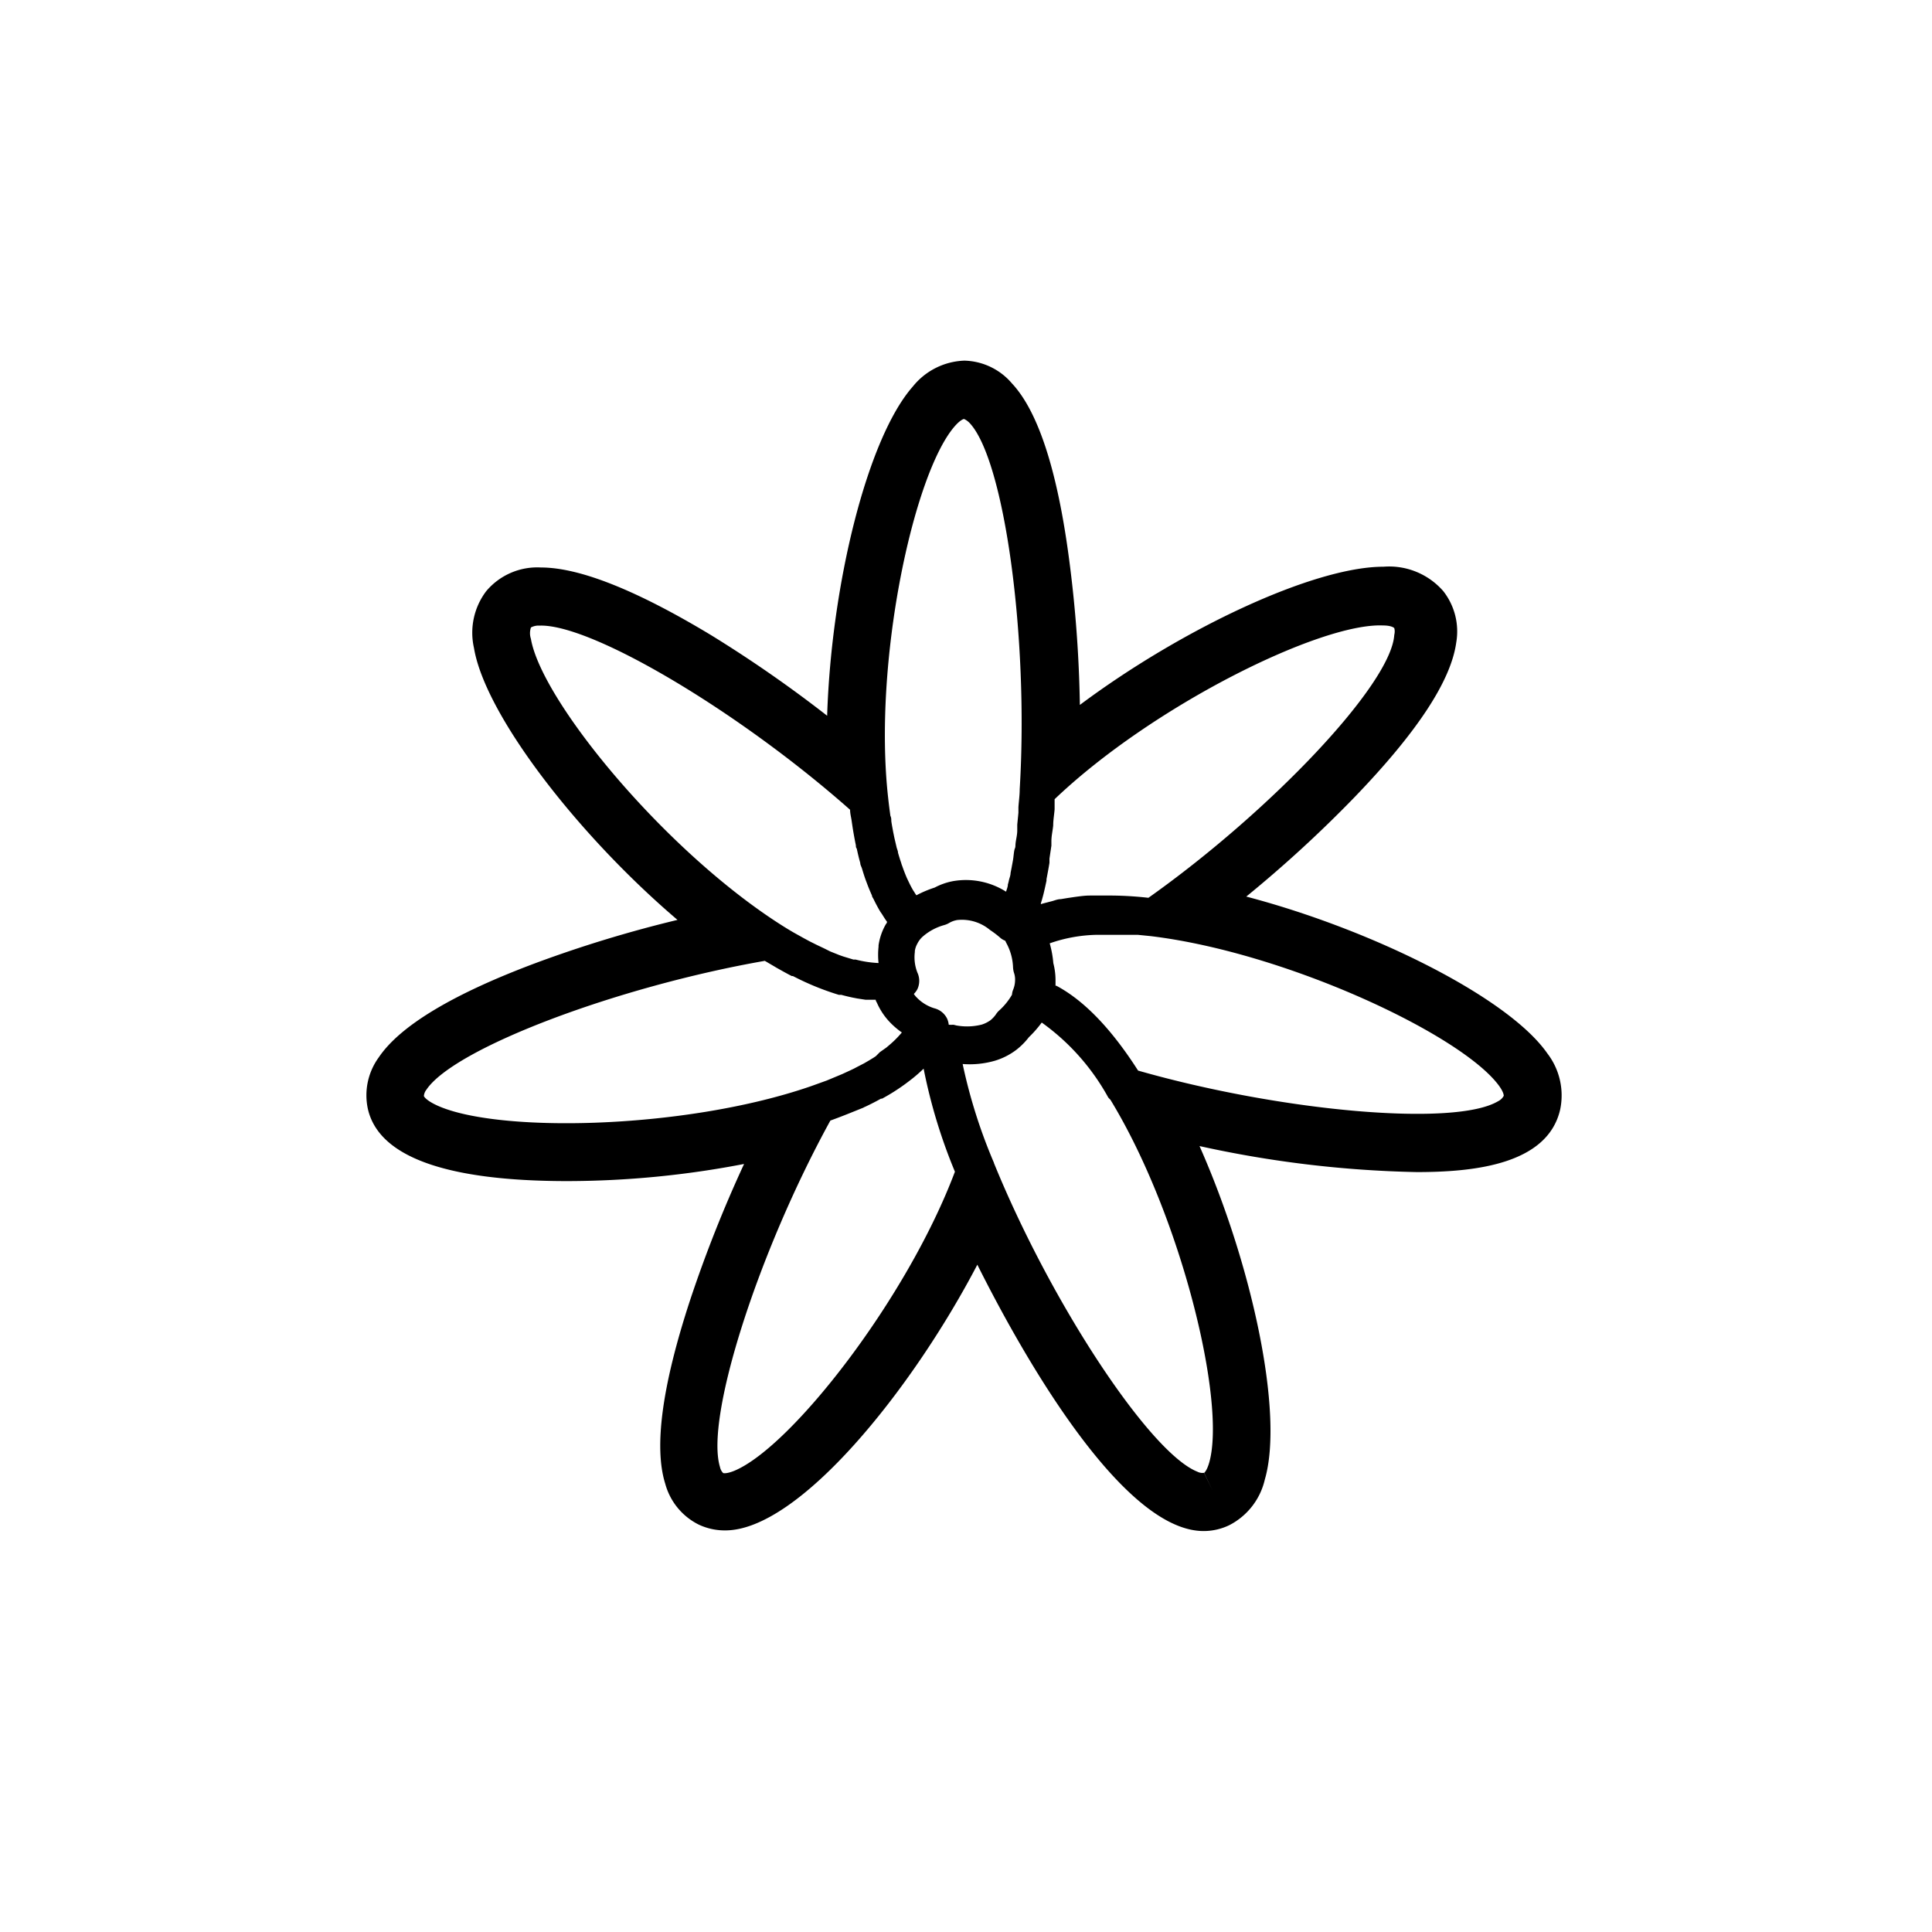 <svg id="expanded" xmlns="http://www.w3.org/2000/svg" viewBox="0 0 150 150"><title>Jasmine-bold</title><path d="M121.13,86.15a5.35,5.35,0,0,0-1-4.37c-3-4.31-13.54-9.59-23.37-12.17a97.61,97.61,0,0,0,8.4-7.71c4.82-5,7.48-9,7.9-12a5.07,5.07,0,0,0-1-4A5.57,5.57,0,0,0,107.41,44c-5.43,0-15.7,4.85-23.57,10.73A97.84,97.84,0,0,0,83,43.38c-.91-6.88-2.41-11.46-4.44-13.62A5,5,0,0,0,74.88,28a5.36,5.36,0,0,0-4,2C67.34,34,64.54,45.4,64.22,55.57a99.5,99.5,0,0,0-9-6.25C49.44,45.83,45,44.06,42,44.06a5.17,5.17,0,0,0-4.26,1.85,5.35,5.35,0,0,0-.94,4.4c.86,5.19,8.06,14.52,15.8,21.11A97,97,0,0,0,41.7,74.73c-6.5,2.42-10.63,4.9-12.29,7.36a5,5,0,0,0-.85,4c.84,3.72,6.06,5.61,15.5,5.61a72.76,72.76,0,0,0,13.71-1.33A100.74,100.74,0,0,0,53.56,101c-2.16,6.6-2.8,11.37-1.91,14.2a5,5,0,0,0,2.6,3.17,4.74,4.74,0,0,0,2.06.45c5.71,0,14.47-10.87,19.57-20.63,4.18,8.35,11.57,20.68,17.57,20.68a4.58,4.58,0,0,0,2-.46,5.32,5.32,0,0,0,2.75-3.54c1.49-5.06-.95-16.6-5.07-25.89A85.74,85.74,0,0,0,110,91C114.31,91,120.14,90.46,121.13,86.15Zm-4.82-.65c-3.36,2-16.81.8-27.95-2.38-2.07-3.24-4.2-5.45-6.35-6.59l-.06,0c0-.11,0-.22,0-.33a5.21,5.21,0,0,0-.17-1.42,8.09,8.09,0,0,0-.28-1.54,11.7,11.7,0,0,1,3.62-.66h.3c.27,0,.54,0,.83,0h.49l.67,0,.67,0,.26,0,1,.1c10.45,1.26,24,7.58,27,11.56.43.57.41.83.41.84A1,1,0,0,1,116.31,85.5ZM74.12,33.1c.47-.54.72-.57.72-.57s.21.07.44.31c2.71,2.88,4.6,16.7,3.89,28.43,0,.48-.07.94-.1,1.4,0,.15,0,.29,0,.43l-.09.92c0,.16,0,.31,0,.46,0,.31-.08.62-.12.91s0,.34-.07.5-.09.59-.14.88-.07.37-.1.55l-.09.46c0,.2-.09.39-.13.58a2.81,2.81,0,0,1-.08.31c0,.19-.09.38-.14.56a5.83,5.83,0,0,0-4.11-.82,5,5,0,0,0-1.43.5,8.78,8.78,0,0,0-1.42.6,2.33,2.33,0,0,1-.17-.26,2.26,2.26,0,0,1-.16-.26c-.11-.19-.21-.4-.31-.61l-.1-.21q-.19-.44-.36-.93a1.69,1.69,0,0,1-.08-.24c-.09-.26-.17-.52-.25-.8,0-.12-.06-.25-.1-.38l-.18-.77-.09-.44c-.05-.28-.11-.57-.15-.87,0-.13,0-.26-.07-.4-.06-.44-.12-.89-.17-1.36h0C67.77,51.48,70.9,36.81,74.12,33.1Zm15,36.6a27.21,27.21,0,0,0-2.76-.17h-.25c-.4,0-.79,0-1.17,0h-.32c-.4,0-.8.06-1.18.11l-.54.08-.55.09c-.22,0-.44.09-.65.15l-.23.06c-.22.06-.45.11-.66.18,0-.12.07-.26.1-.39l.09-.33c.09-.36.17-.73.25-1.1l0-.12c.08-.42.16-.84.23-1.27,0-.11,0-.22,0-.33l.15-1c0-.12,0-.23,0-.35,0-.41.1-.81.14-1.22v0c0-.43.08-.85.11-1.26l0-.29,0-.49c7.6-7.25,20.61-13.69,25.48-13.49.71,0,.89.2.89.21s.08.2,0,.53C108,53.15,98.63,63,89.17,69.7ZM74,79.56a2,2,0,0,1-.34,0,1.55,1.55,0,0,0-.13-.48,1.52,1.52,0,0,0-1-.8,3.19,3.19,0,0,1-1.36-.84,1.74,1.74,0,0,1-.22-.27,1.49,1.49,0,0,0,.28-.38,1.52,1.52,0,0,0,0-1.27,3.24,3.24,0,0,1-.2-1.62.22.22,0,0,1,0-.08,1.64,1.64,0,0,1,.19-.55,1.81,1.81,0,0,1,.44-.57l0,0h0a4.27,4.27,0,0,1,1.62-.87,1.62,1.62,0,0,0,.41-.17,1.8,1.8,0,0,1,.64-.23,3.4,3.4,0,0,1,2.53.77,7.47,7.47,0,0,1,.79.6,1.25,1.25,0,0,0,.4.24l0,0a2,2,0,0,0,.1.21,4.23,4.23,0,0,1,.5,1.8,1.77,1.77,0,0,0,.07.46,1.61,1.61,0,0,1,.09.62,2,2,0,0,1-.15.71,1.24,1.24,0,0,0-.09.39,5.05,5.05,0,0,1-1,1.23,1.42,1.42,0,0,0-.25.3,2.3,2.3,0,0,1-.42.45,2.41,2.41,0,0,1-.68.34,4.66,4.66,0,0,1-2,.06A1.36,1.36,0,0,0,74,79.56ZM66,62.87c0,.29.08.57.12.85l.06.41q.12.78.27,1.5c0,.09,0,.17.07.26.08.38.17.76.27,1.11,0,.15.09.29.13.42.09.3.18.59.28.87l.15.4c.11.29.23.57.35.84,0,.1.09.2.13.29.17.35.35.69.54,1l.1.14c.13.21.26.42.4.61,0,.09-.1.18-.14.27a4.63,4.63,0,0,0-.52,1.56s0,.07,0,.1a6.08,6.08,0,0,0,0,1.27,8.65,8.65,0,0,1-1.78-.27l-.17,0-.79-.24-.31-.11-.7-.28L64,73.64l-.61-.29-.54-.27-.48-.26-.7-.39,0,0c-.35-.2-.71-.42-1.07-.65C51.56,66,42.05,54.42,41.22,49.6a1.41,1.41,0,0,1,0-.88s.18-.12.51-.15H42C46.14,48.56,57.47,55.32,66,62.87ZM33.11,84.6c2.17-3.23,14.83-8,26.27-10l.75.44.15.09c.41.23.8.45,1.19.65l.09,0a20.86,20.86,0,0,0,3.57,1.46l.19,0q.44.12.87.21l.36.07.65.1.42,0,.37,0c0,.09.07.18.11.27a5.21,5.21,0,0,0,.92,1.4,6.14,6.14,0,0,0,1,.87,8,8,0,0,1-1,1l-.2.17-.51.36L68,82c-.17.12-.36.23-.54.34l-.38.22-.6.31c-.14.08-.29.15-.44.22l-.65.3-.48.2-.72.3-.47.17-.78.28C53,87.77,38,88,33.64,85.68c-.64-.34-.73-.58-.73-.58A.92.92,0,0,1,33.11,84.6ZM64.47,87c.92-.33,1.76-.68,2.56-1a.61.61,0,0,1,.14-.07q.64-.3,1.23-.63l.08,0q.63-.34,1.2-.72h0c.35-.23.68-.47,1-.72l.13-.1a11.81,11.81,0,0,0,.9-.79,41.93,41.93,0,0,0,2.43,8c-3.71,9.85-12.66,21.33-17.1,23.21-.65.27-.88.19-.89.19a.91.91,0,0,1-.25-.47C54.73,110.09,58.87,97.19,64.47,87Zm12.7,3.28a41.24,41.24,0,0,1-2.43-7.67,7.06,7.06,0,0,0,2.52-.26,5.27,5.27,0,0,0,1.62-.82,5.35,5.35,0,0,0,1-1,8.69,8.69,0,0,0,1-1.14,17.52,17.52,0,0,1,5.16,5.81,1.45,1.45,0,0,0,.17.18c5.49,9,9,23.43,7.68,28.15-.19.68-.4.82-.4.82l.64,1.35-.65-1.35a.86.86,0,0,1-.52-.09C89.28,112.8,81.6,101.18,77.17,90.3Z"/></svg>